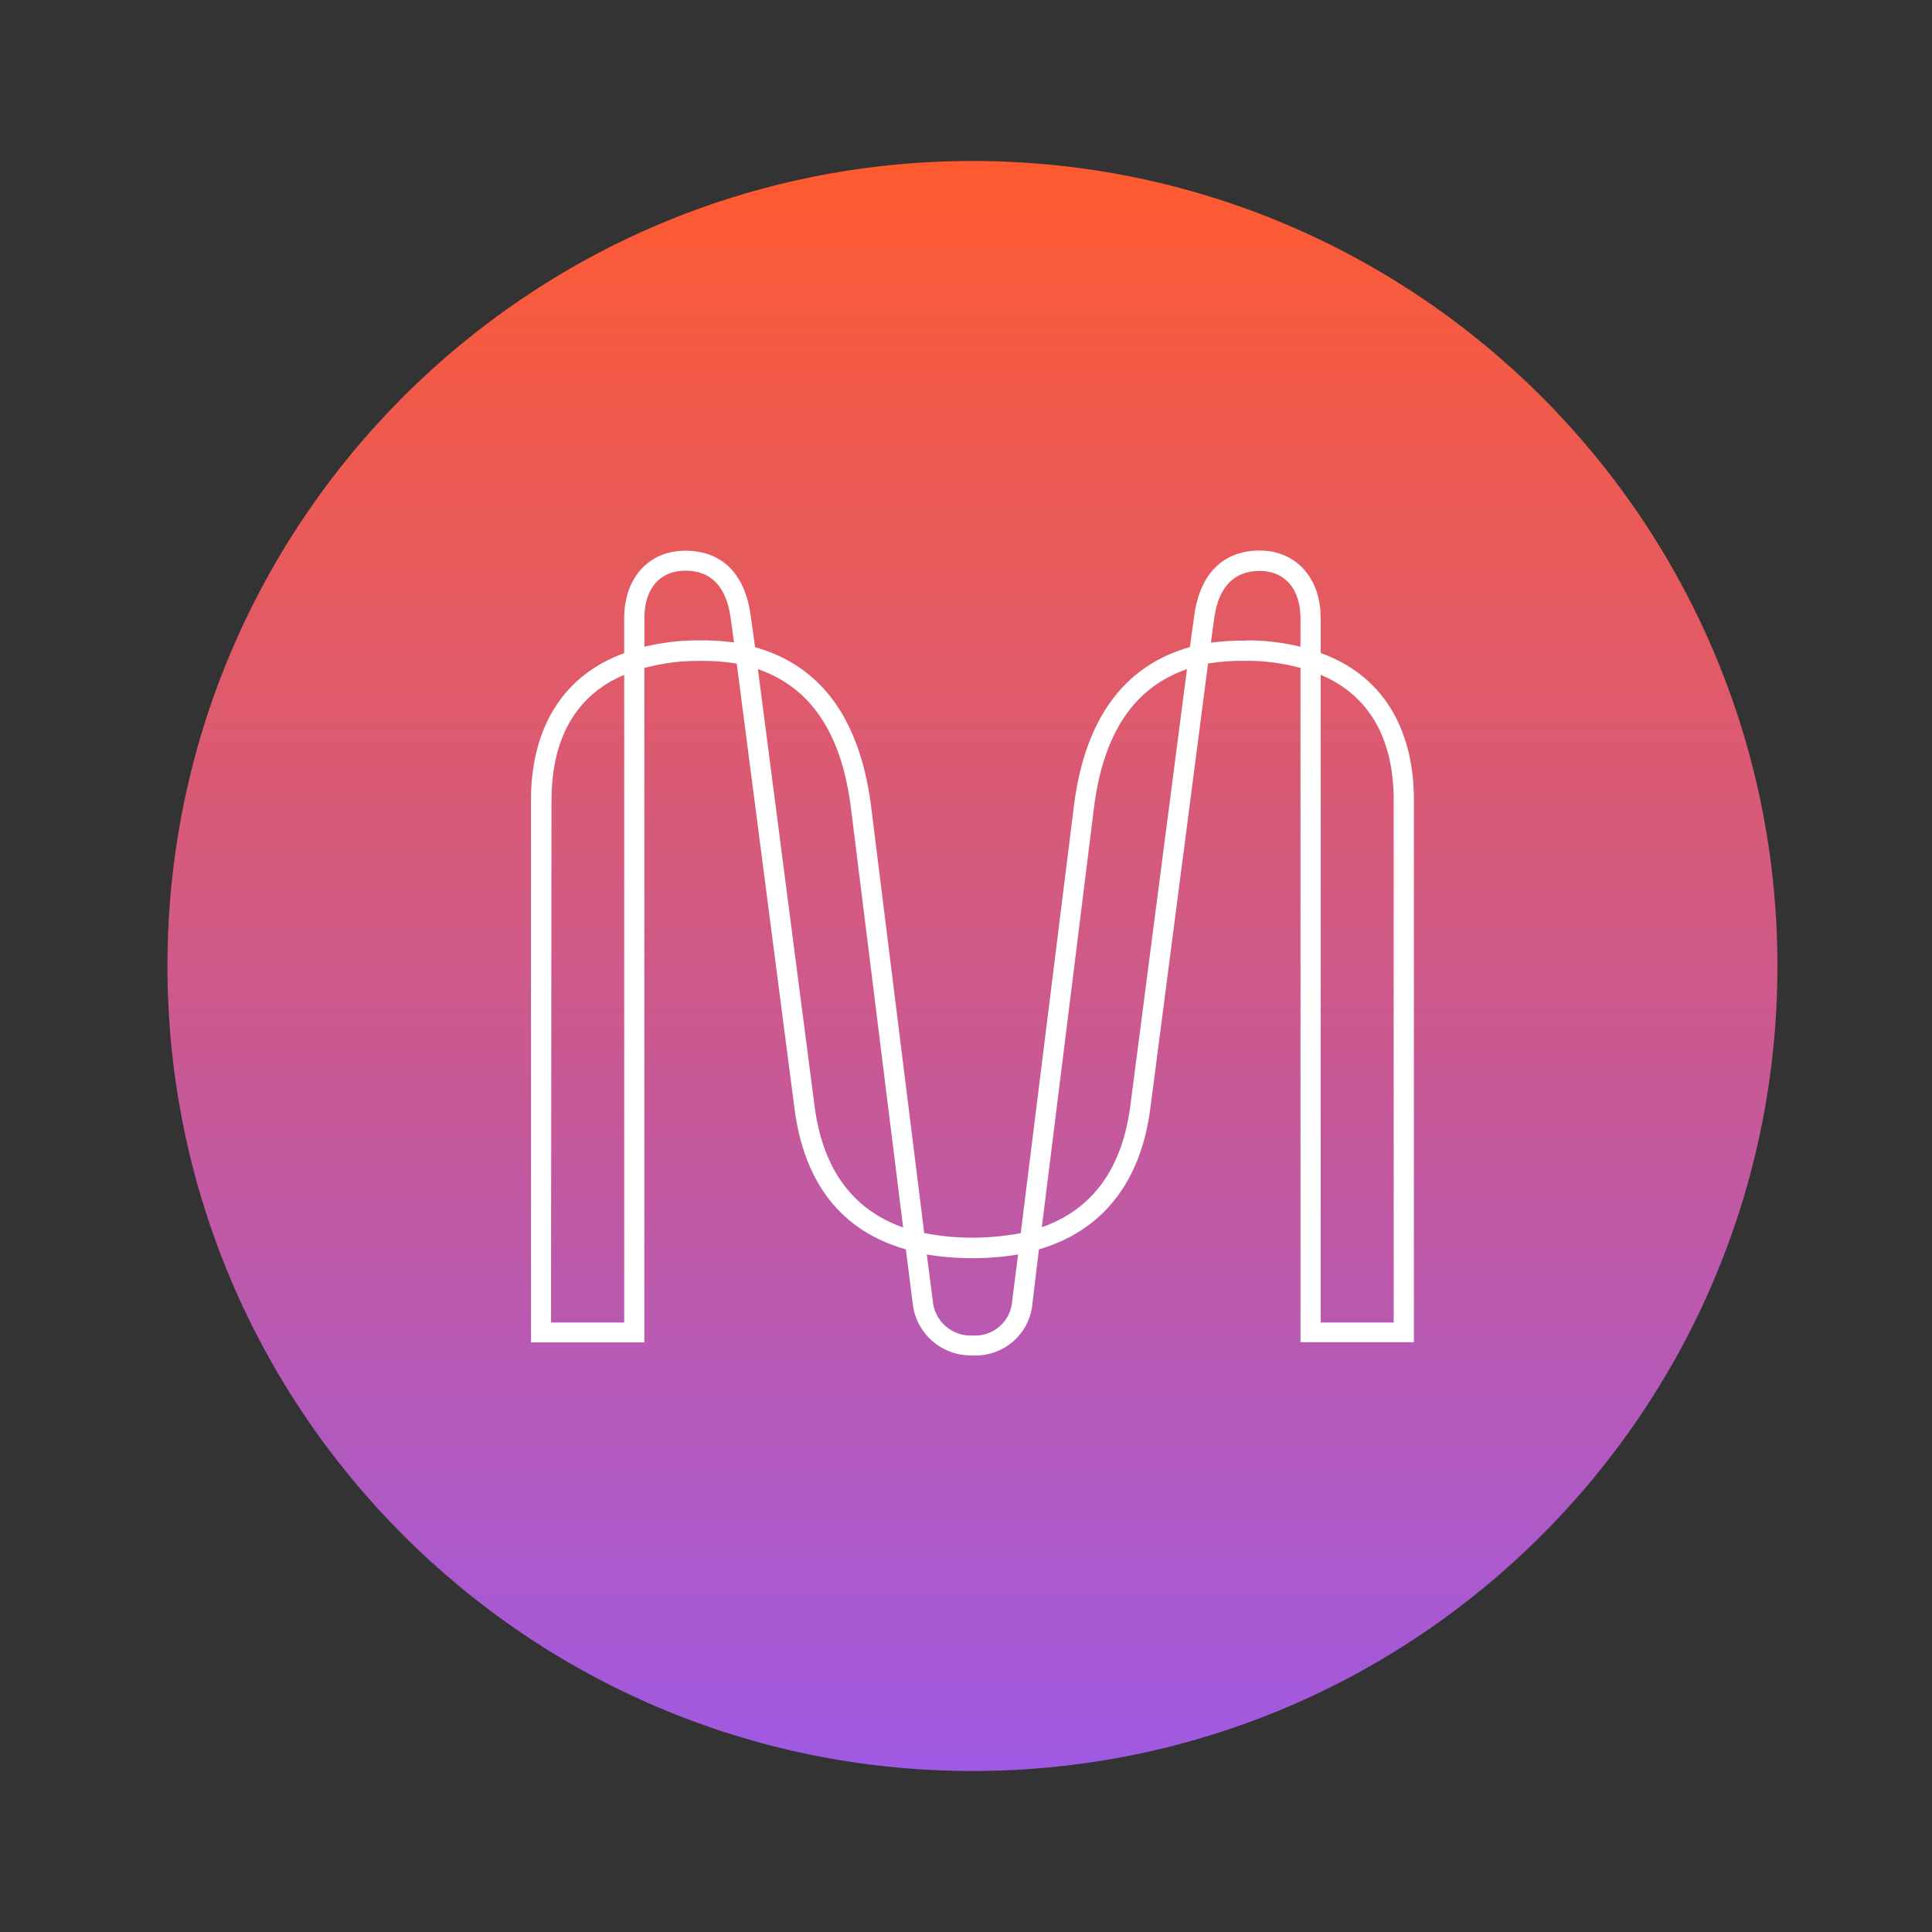 <svg width="24" height="24" viewBox="0 0 24 24" fill="none" xmlns="http://www.w3.org/2000/svg">
<rect x="0" y="0" width="24" height="24" fill="#333333" stroke="none"/>
<path d="M22.08 12C22.08 6.477 17.603 2 12.08 2C6.557 2 2.08 6.477 2.08 12C2.08 17.523 6.557 22 12.08 22C17.603 22 22.08 17.523 22.08 12Z" fill="url(#paint0_linear_620_13993)"/>
<path d="M12.08 16.837C11.696 16.849 11.37 16.558 11.336 16.175L11.253 15.52C10.456 15.293 9.99 14.703 9.869 13.767L9.152 8.243C8.998 8.218 8.842 8.207 8.686 8.21C8.456 8.208 8.226 8.238 8.004 8.298V16.676H6.596V9.942C6.596 9.028 7.007 8.383 7.754 8.114V7.68C7.754 7.178 8.059 6.841 8.513 6.841C8.966 6.841 9.251 7.123 9.324 7.638L9.38 8.04C10.198 8.269 10.676 8.926 10.818 9.993L11.481 15.318C11.877 15.394 12.284 15.394 12.68 15.318L13.343 9.993C13.482 8.926 13.965 8.269 14.781 8.038L14.837 7.635C14.91 7.123 15.198 6.839 15.648 6.839C16.097 6.839 16.406 7.176 16.406 7.678V8.112C17.154 8.38 17.564 9.025 17.564 9.939V16.673H16.155V8.297C15.933 8.237 15.703 8.207 15.473 8.209C15.317 8.206 15.161 8.218 15.007 8.242L14.29 13.767C14.171 14.687 13.694 15.29 12.906 15.52L12.827 16.176C12.802 16.564 12.468 16.859 12.08 16.837ZM11.513 15.584L11.586 16.148C11.602 16.406 11.822 16.603 12.08 16.59C12.204 16.599 12.327 16.558 12.421 16.474C12.514 16.391 12.569 16.274 12.575 16.149L12.647 15.584C12.272 15.645 11.889 15.645 11.513 15.584ZM16.406 16.429H17.313V9.942C17.313 9.167 17.001 8.633 16.406 8.383V16.429ZM6.845 16.429H7.754V8.383C7.161 8.633 6.851 9.167 6.851 9.942L6.845 16.429ZM9.415 8.312L10.118 13.735C10.219 14.519 10.589 15.027 11.219 15.248L10.569 10.024C10.45 9.103 10.071 8.54 9.415 8.312ZM14.745 8.312C14.089 8.54 13.709 9.103 13.591 10.024L12.942 15.245C13.572 15.024 13.942 14.516 14.042 13.731L14.745 8.312ZM8.005 8.034C8.229 7.98 8.458 7.953 8.688 7.955C8.832 7.953 8.976 7.962 9.118 7.98L9.075 7.667C9.02 7.283 8.831 7.089 8.513 7.089C8.195 7.089 8.005 7.314 8.005 7.677V8.034ZM15.473 7.955C15.703 7.953 15.932 7.98 16.155 8.034V7.68C16.155 7.317 15.961 7.092 15.648 7.092C15.335 7.092 15.14 7.286 15.085 7.67L15.042 7.983C15.185 7.965 15.329 7.956 15.473 7.958V7.955Z" fill="white"/>
<defs>
<linearGradient id="paint0_linear_620_13993" x1="12.08" y1="2" x2="12.08" y2="22" gradientUnits="userSpaceOnUse">
<stop stop-color="#FF5A2F"/>
<stop offset="1" stop-color="#9F59E3"/>
</linearGradient>
</defs>
</svg>

